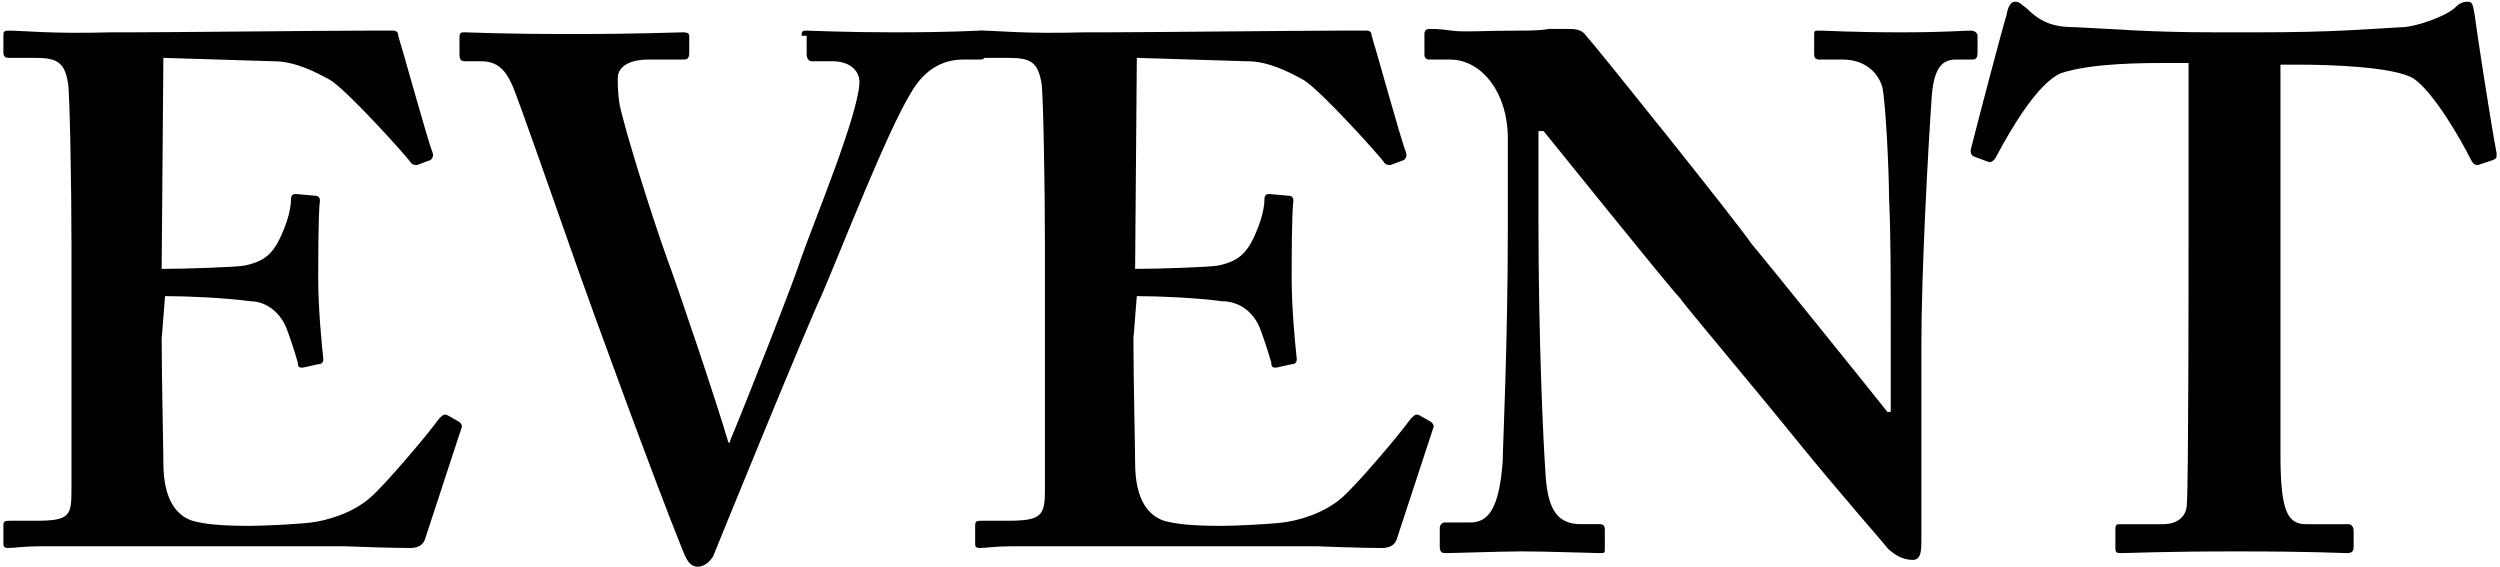 <?xml version="1.0" encoding="utf-8"?>
<!-- Generator: Adobe Illustrator 19.0.0, SVG Export Plug-In . SVG Version: 6.00 Build 0)  -->
<svg version="1.1" id="圖層_1" xmlns="http://www.w3.org/2000/svg" xmlns:xlink="http://www.w3.org/1999/xlink" x="0px" y="0px"
	 viewBox="-109 115.9 146.9 33.3" style="enable-background:new -109 115.9 146.9 33.3;" xml:space="preserve">
<g>
	<path d="M-99.5,135.8c0,2.3,0.1,6.5,0.1,7.3c0,2.2,0.8,3.1,1.7,3.4c0.7,0.2,1.7,0.3,3.4,0.3c0.8,0,2.8-0.1,3.6-0.2
		c0.8-0.1,2.4-0.5,3.5-1.5c0.8-0.7,3.2-3.5,4-4.6c0.2-0.2,0.3-0.3,0.5-0.2l0.7,0.4c0.1,0.1,0.2,0.2,0.1,0.4l-2.1,6.4
		c-0.1,0.4-0.4,0.6-0.9,0.6c-0.2,0-1.2,0-3.8-0.1c-2.7,0-7.1,0-14.3,0c-1.6,0-2.8,0-3.7,0c-0.9,0-1.5,0.1-1.8,0.1
		c-0.3,0-0.3-0.1-0.3-0.3v-1c0-0.3,0.1-0.3,0.4-0.3h1.5c2,0,2.1-0.3,2.1-1.8v-10.2v-4.2c0-3.5-0.1-8.9-0.2-9.5
		c-0.2-1.2-0.6-1.5-1.9-1.5h-1.6c-0.2,0-0.3-0.1-0.3-0.3V118c0-0.2,0-0.3,0.3-0.3c0.9,0,2.5,0.2,6,0.1h1.2c1.9,0,11.8-0.1,13.7-0.1
		c0.7,0,1.5,0,1.7,0s0.3,0.1,0.3,0.3c0.2,0.6,1.8,6.4,2,6.8c0.1,0.3,0,0.4-0.1,0.5l-0.8,0.3c-0.1,0-0.3,0-0.4-0.2
		c-0.2-0.3-3.7-4.2-4.7-4.8c-0.9-0.5-2.1-1.1-3.3-1.1l-6.5-0.2l-0.1,12.4c1.3,0,4.4-0.1,4.9-0.2c0.9-0.2,1.5-0.5,2-1.5
		c0.3-0.6,0.7-1.6,0.7-2.4c0-0.3,0.2-0.3,0.3-0.3l1.1,0.1c0.2,0,0.3,0.1,0.3,0.3c-0.1,0.7-0.1,3.5-0.1,4.6c0,1.7,0.2,3.8,0.3,4.7
		c0,0.2-0.1,0.3-0.3,0.3l-0.9,0.2c-0.2,0-0.3,0-0.3-0.3c-0.2-0.7-0.5-1.6-0.7-2.1c-0.4-0.9-1.2-1.5-2.1-1.5c-1.5-0.2-3.6-0.3-5-0.3
		L-99.5,135.8z"/>
	<path d="M-61.9,118c0-0.3,0.1-0.3,0.3-0.3c0.3,0,2.3,0.1,5.1,0.1c3.6,0,4.7-0.1,5.1-0.1c0.3,0,0.3,0.1,0.3,0.3v1.1
		c0,0.2-0.1,0.3-0.3,0.3h-1c-1,0-2.2,0.4-3.1,2c-1.4,2.3-4,9-5.2,11.8c-0.9,1.9-6,14.4-6.4,15.4c-0.2,0.3-0.5,0.6-0.9,0.6
		c-0.5,0-0.7-0.5-0.9-1c-1.5-3.7-5.1-13.5-6.5-17.5c-1.1-3.1-3-8.6-3.5-9.8c-0.4-0.9-0.9-1.4-1.8-1.4h-1c-0.2,0-0.3-0.1-0.3-0.4v-1
		c0-0.3,0.1-0.3,0.3-0.3c0.4,0,1.9,0.1,6.4,0.1c4,0,6-0.1,6.4-0.1s0.4,0.1,0.4,0.3v0.9c0,0.3-0.1,0.4-0.3,0.4h-2.1
		c-1.1,0-1.8,0.4-1.8,1.1c0,0.3,0,0.9,0.1,1.5c0.3,1.5,1.9,6.6,2.8,9.1c0.6,1.6,2.9,8.4,3.6,10.8h0.1v-0.1c1-2.4,3.8-9.5,4.2-10.8
		c0.7-2,3.4-8.5,3.4-10.3c0-0.5-0.4-1.2-1.6-1.2h-1.2c-0.2,0-0.3-0.2-0.3-0.4V118z"/>
	<path d="M-42.4,135.8c0,2.3,0.1,6.5,0.1,7.3c0,2.2,0.8,3.1,1.7,3.4c0.7,0.2,1.7,0.3,3.4,0.3c0.8,0,2.8-0.1,3.6-0.2
		c0.8-0.1,2.4-0.5,3.5-1.5c0.8-0.7,3.2-3.5,4-4.6c0.2-0.2,0.3-0.3,0.5-0.2l0.7,0.4c0.1,0.1,0.2,0.2,0.1,0.4l-2.1,6.4
		c-0.1,0.4-0.4,0.6-0.9,0.6c-0.2,0-1.2,0-3.8-0.1c-2.7,0-7.1,0-14.3,0c-1.6,0-2.8,0-3.7,0c-0.9,0-1.5,0.1-1.8,0.1
		c-0.3,0-0.3-0.1-0.3-0.3v-1c0-0.3,0.1-0.3,0.4-0.3h1.5c2,0,2.2-0.3,2.2-1.8v-10.2v-4.2c0-3.5-0.1-8.9-0.2-9.5
		c-0.2-1.2-0.6-1.5-1.9-1.5h-1.6c-0.2,0-0.3-0.1-0.3-0.3V118c0-0.2,0-0.3,0.3-0.3c0.9,0,2.5,0.2,6,0.1h1.2c1.9,0,11.8-0.1,13.7-0.1
		c0.7,0,1.5,0,1.7,0s0.3,0.1,0.3,0.3c0.2,0.6,1.8,6.4,2,6.8c0.1,0.3,0,0.4-0.1,0.5l-0.8,0.3c-0.1,0-0.3,0-0.4-0.2
		c-0.2-0.3-3.7-4.2-4.7-4.8c-0.9-0.5-2.1-1.1-3.3-1.1l-6.5-0.2l-0.1,12.4c1.3,0,4.4-0.1,4.9-0.2c0.9-0.2,1.5-0.5,2-1.5
		c0.3-0.6,0.7-1.6,0.7-2.4c0-0.3,0.2-0.3,0.3-0.3l1.1,0.1c0.2,0,0.3,0.1,0.3,0.3c-0.1,0.7-0.1,3.5-0.1,4.6c0,1.7,0.2,3.8,0.3,4.7
		c0,0.2-0.1,0.3-0.3,0.3l-0.9,0.2c-0.2,0-0.3,0-0.3-0.3c-0.2-0.7-0.5-1.6-0.7-2.1c-0.4-0.9-1.2-1.5-2.2-1.5c-1.5-0.2-3.6-0.3-5-0.3
		L-42.4,135.8z"/>
	<path d="M-18.6,128.8c0,7.3,0.3,13.3,0.4,14.7c0.1,2.2,0.6,3.2,2.1,3.2h1.1c0.3,0,0.3,0.2,0.3,0.4v1c0,0.3,0,0.3-0.3,0.3
		c-0.4,0-3-0.1-4.6-0.1c-1.1,0-4,0.1-4.5,0.1c-0.2,0-0.3-0.1-0.3-0.4v-1.1c0-0.1,0.1-0.3,0.3-0.3h1.5c1.1,0,1.7-0.9,1.9-3.6
		c0-0.8,0.3-6.8,0.3-13.7V124c0-2.6-1.5-4.6-3.4-4.6H-25c-0.2,0-0.3-0.1-0.3-0.3v-1.2c0-0.2,0.1-0.3,0.3-0.3c0.2,0,0.6,0,1.3,0.1
		s1.9,0,3.8,0c0.7,0,1.4,0,1.9-0.1c0.6,0,0.9,0,1.2,0c0.5,0,0.8,0.1,1,0.4c0.4,0.4,8.9,11,9.7,12.2c0.6,0.7,7.3,9,8,9.9h0.2v-4.5
		c0-3.8,0-5.9-0.1-8.1C2,126,1.8,121.8,1.6,121c-0.3-1-1.2-1.6-2.3-1.6h-1.4c-0.3,0-0.3-0.2-0.3-0.4v-1c0-0.3,0-0.3,0.3-0.3
		c0.5,0,1.9,0.1,4.8,0.1c2.6,0,3.6-0.1,4.1-0.1c0.3,0,0.4,0.2,0.4,0.3v1c0,0.3-0.1,0.4-0.3,0.4H5.9c-0.9,0-1.3,0.7-1.4,2.3
		c-0.2,2.9-0.6,10.1-0.6,14.5v11.4c0,0.6,0,1.2-0.5,1.2c-0.6,0-1.1-0.3-1.5-0.7c-0.3-0.4-2.7-3.1-5.3-6.3c-3-3.7-6.4-7.7-6.9-8.4
		c-0.6-0.6-7.5-9.2-8-9.8h-0.3V128.8z"/>
	<path d="M19.6,119.6h-1.2c-1.4,0-4.5,0-6.3,0.6c-1.4,0.6-3,3.4-3.8,4.9c-0.1,0.2-0.3,0.4-0.5,0.3L7,125.1c-0.2-0.1-0.2-0.2-0.2-0.4
		c0.4-1.6,1.9-7.3,2.1-7.9c0.1-0.6,0.3-0.8,0.5-0.8c0.3,0,0.4,0.2,0.7,0.4c0.9,0.9,1.7,1.1,2.9,1.1c2.3,0.1,4.1,0.3,8.3,0.3h2.3
		c4.7,0,6.5-0.2,8.5-0.3c0.8,0,2.5-0.6,3.1-1.1c0.3-0.3,0.5-0.4,0.8-0.4s0.3,0.2,0.4,0.7c0.1,0.8,0.9,6.1,1.3,8.2
		c0,0.3,0,0.3-0.2,0.4l-0.9,0.3c-0.2,0-0.3-0.1-0.4-0.3c-0.6-1.2-2.2-4-3.4-4.8c-1.2-0.7-5.1-0.8-6.6-0.8h-1.2v22.9
		c0,3.3,0.4,4.1,1.5,4.1h2.5c0.2,0,0.3,0.2,0.3,0.4v0.9c0,0.3-0.1,0.4-0.4,0.4c-0.4,0-1.8-0.1-6.5-0.1c-4.4,0-6.2,0.1-6.8,0.1
		c-0.3,0-0.3-0.1-0.3-0.4v-1c0-0.3,0.1-0.3,0.3-0.3h2.5c0.9,0,1.4-0.5,1.4-1.2c0.1-1.1,0.1-14.3,0.1-15.1V119.6z"/>
</g>
</svg>
